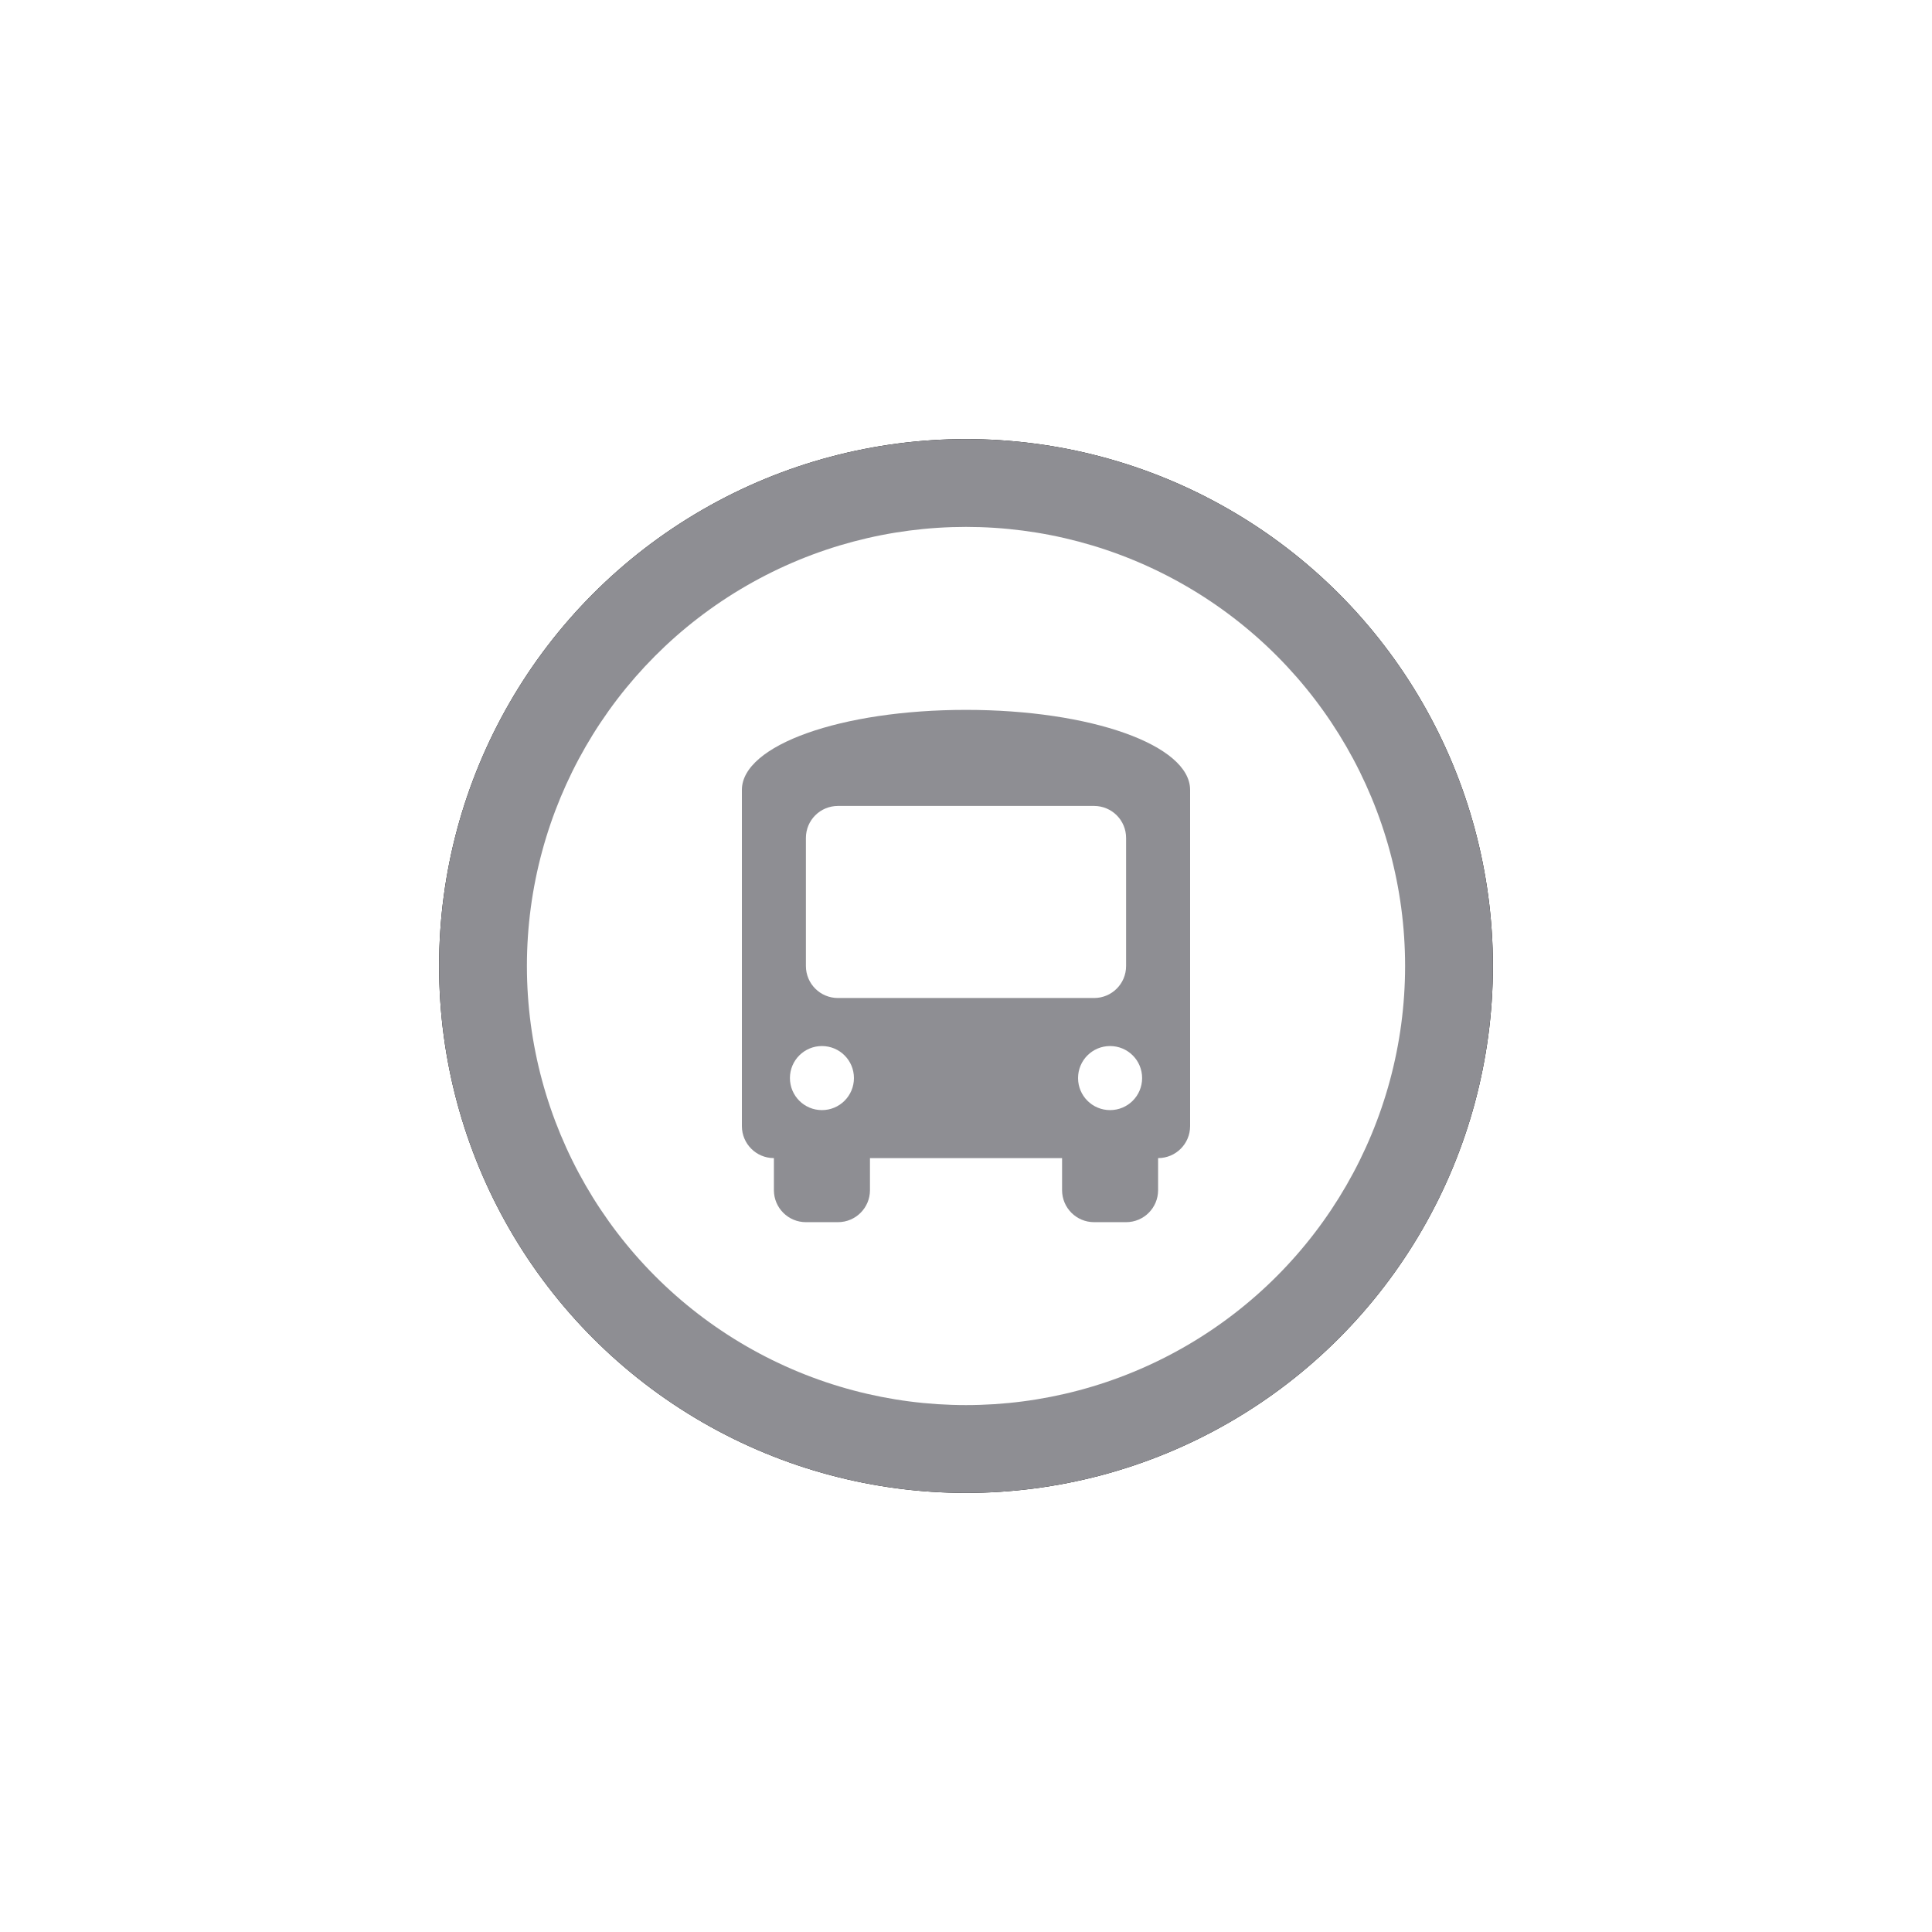 <?xml version="1.0" encoding="UTF-8"?>
<svg width="44px" height="44px" viewBox="0 0 44 44" version="1.1"
    xmlns="http://www.w3.org/2000/svg"
    xmlns:xlink="http://www.w3.org/1999/xlink">
    <defs>
        <circle id="path-icon-bus-inactive" cx="12" cy="12" r="12"></circle>
        <filter x="-62.5%" y="-62.5%" width="225.0%" height="225.0%" filterUnits="objectBoundingBox" id="filter-icon-bus-inactive">
            <feOffset dx="0" dy="0" in="SourceAlpha" result="shadowOffsetOuter1"></feOffset>
            <feGaussianBlur stdDeviation="5" in="shadowOffsetOuter1" result="shadowBlurOuter1"></feGaussianBlur>
            <feColorMatrix values="0 0 0 0 0   0 0 0 0 0   0 0 0 0 0  0 0 0 0.203 0" type="matrix" in="shadowBlurOuter1"></feColorMatrix>
        </filter>
    </defs>
    <g id="UI-Kit" stroke="none" stroke-width="1" fill="none" fill-rule="evenodd">
        <g id="Map-markers" transform="translate(-102, -230)">
            <g id="Map/Blip/Simulation-Regular" transform="translate(112, 240)">
                <g id="Oval">
                    <use fill="black" fill-opacity="1" filter="url(#filter-icon-bus-inactive)" xlink:href="#path-icon-bus-inactive"></use>
                    <use fill="#8E8E93" fill-rule="evenodd" xlink:href="#path-icon-bus-inactive"></use>
                </g>
                <circle id="Oval" fill="#FFFFFF" cx="12" cy="12" r="10"></circle>
                <g id="Icon" transform="translate(6.896, 6.167)" fill="#8E8E93">
                    <path d="M5.104,-8.8817842e-16 C7.948,-8.8817842e-16 10.208,0.802 10.208,1.823 L10.208,2.188 L10.208,9.479 C10.208,9.882 9.882,10.208 9.479,10.208 L9.479,10.938 C9.479,11.341 9.153,11.667 8.75,11.667 L8.021,11.667 C7.618,11.667 7.292,11.341 7.292,10.938 L7.292,10.208 L2.917,10.208 L2.917,10.938 C2.917,11.341 2.591,11.667 2.188,11.667 L1.458,11.667 C1.055,11.667 0.729,11.341 0.729,10.938 L0.729,10.208 C0.326,10.208 0,9.882 0,9.479 L0,2.188 L0,1.823 C0,0.802 2.26,-8.8817842e-16 5.104,-8.8817842e-16 Z M1.458,2.917 L1.458,5.833 C1.458,6.237 1.784,6.562 2.188,6.562 L8.021,6.562 C8.424,6.562 8.75,6.237 8.75,5.833 L8.75,2.917 C8.75,2.513 8.424,2.188 8.021,2.188 L2.188,2.188 C1.784,2.188 1.458,2.513 1.458,2.917 Z M1.823,9.115 C2.226,9.115 2.552,8.789 2.552,8.385 C2.552,7.982 2.226,7.656 1.823,7.656 C1.42,7.656 1.094,7.982 1.094,8.385 C1.094,8.789 1.42,9.115 1.823,9.115 Z M8.385,9.115 C8.789,9.115 9.115,8.789 9.115,8.385 C9.115,7.982 8.789,7.656 8.385,7.656 C7.982,7.656 7.656,7.982 7.656,8.385 C7.656,8.789 7.982,9.115 8.385,9.115 Z" id="🎨-Icon-Сolor"></path>
                </g>
            </g>
        </g>
    </g>
</svg>
